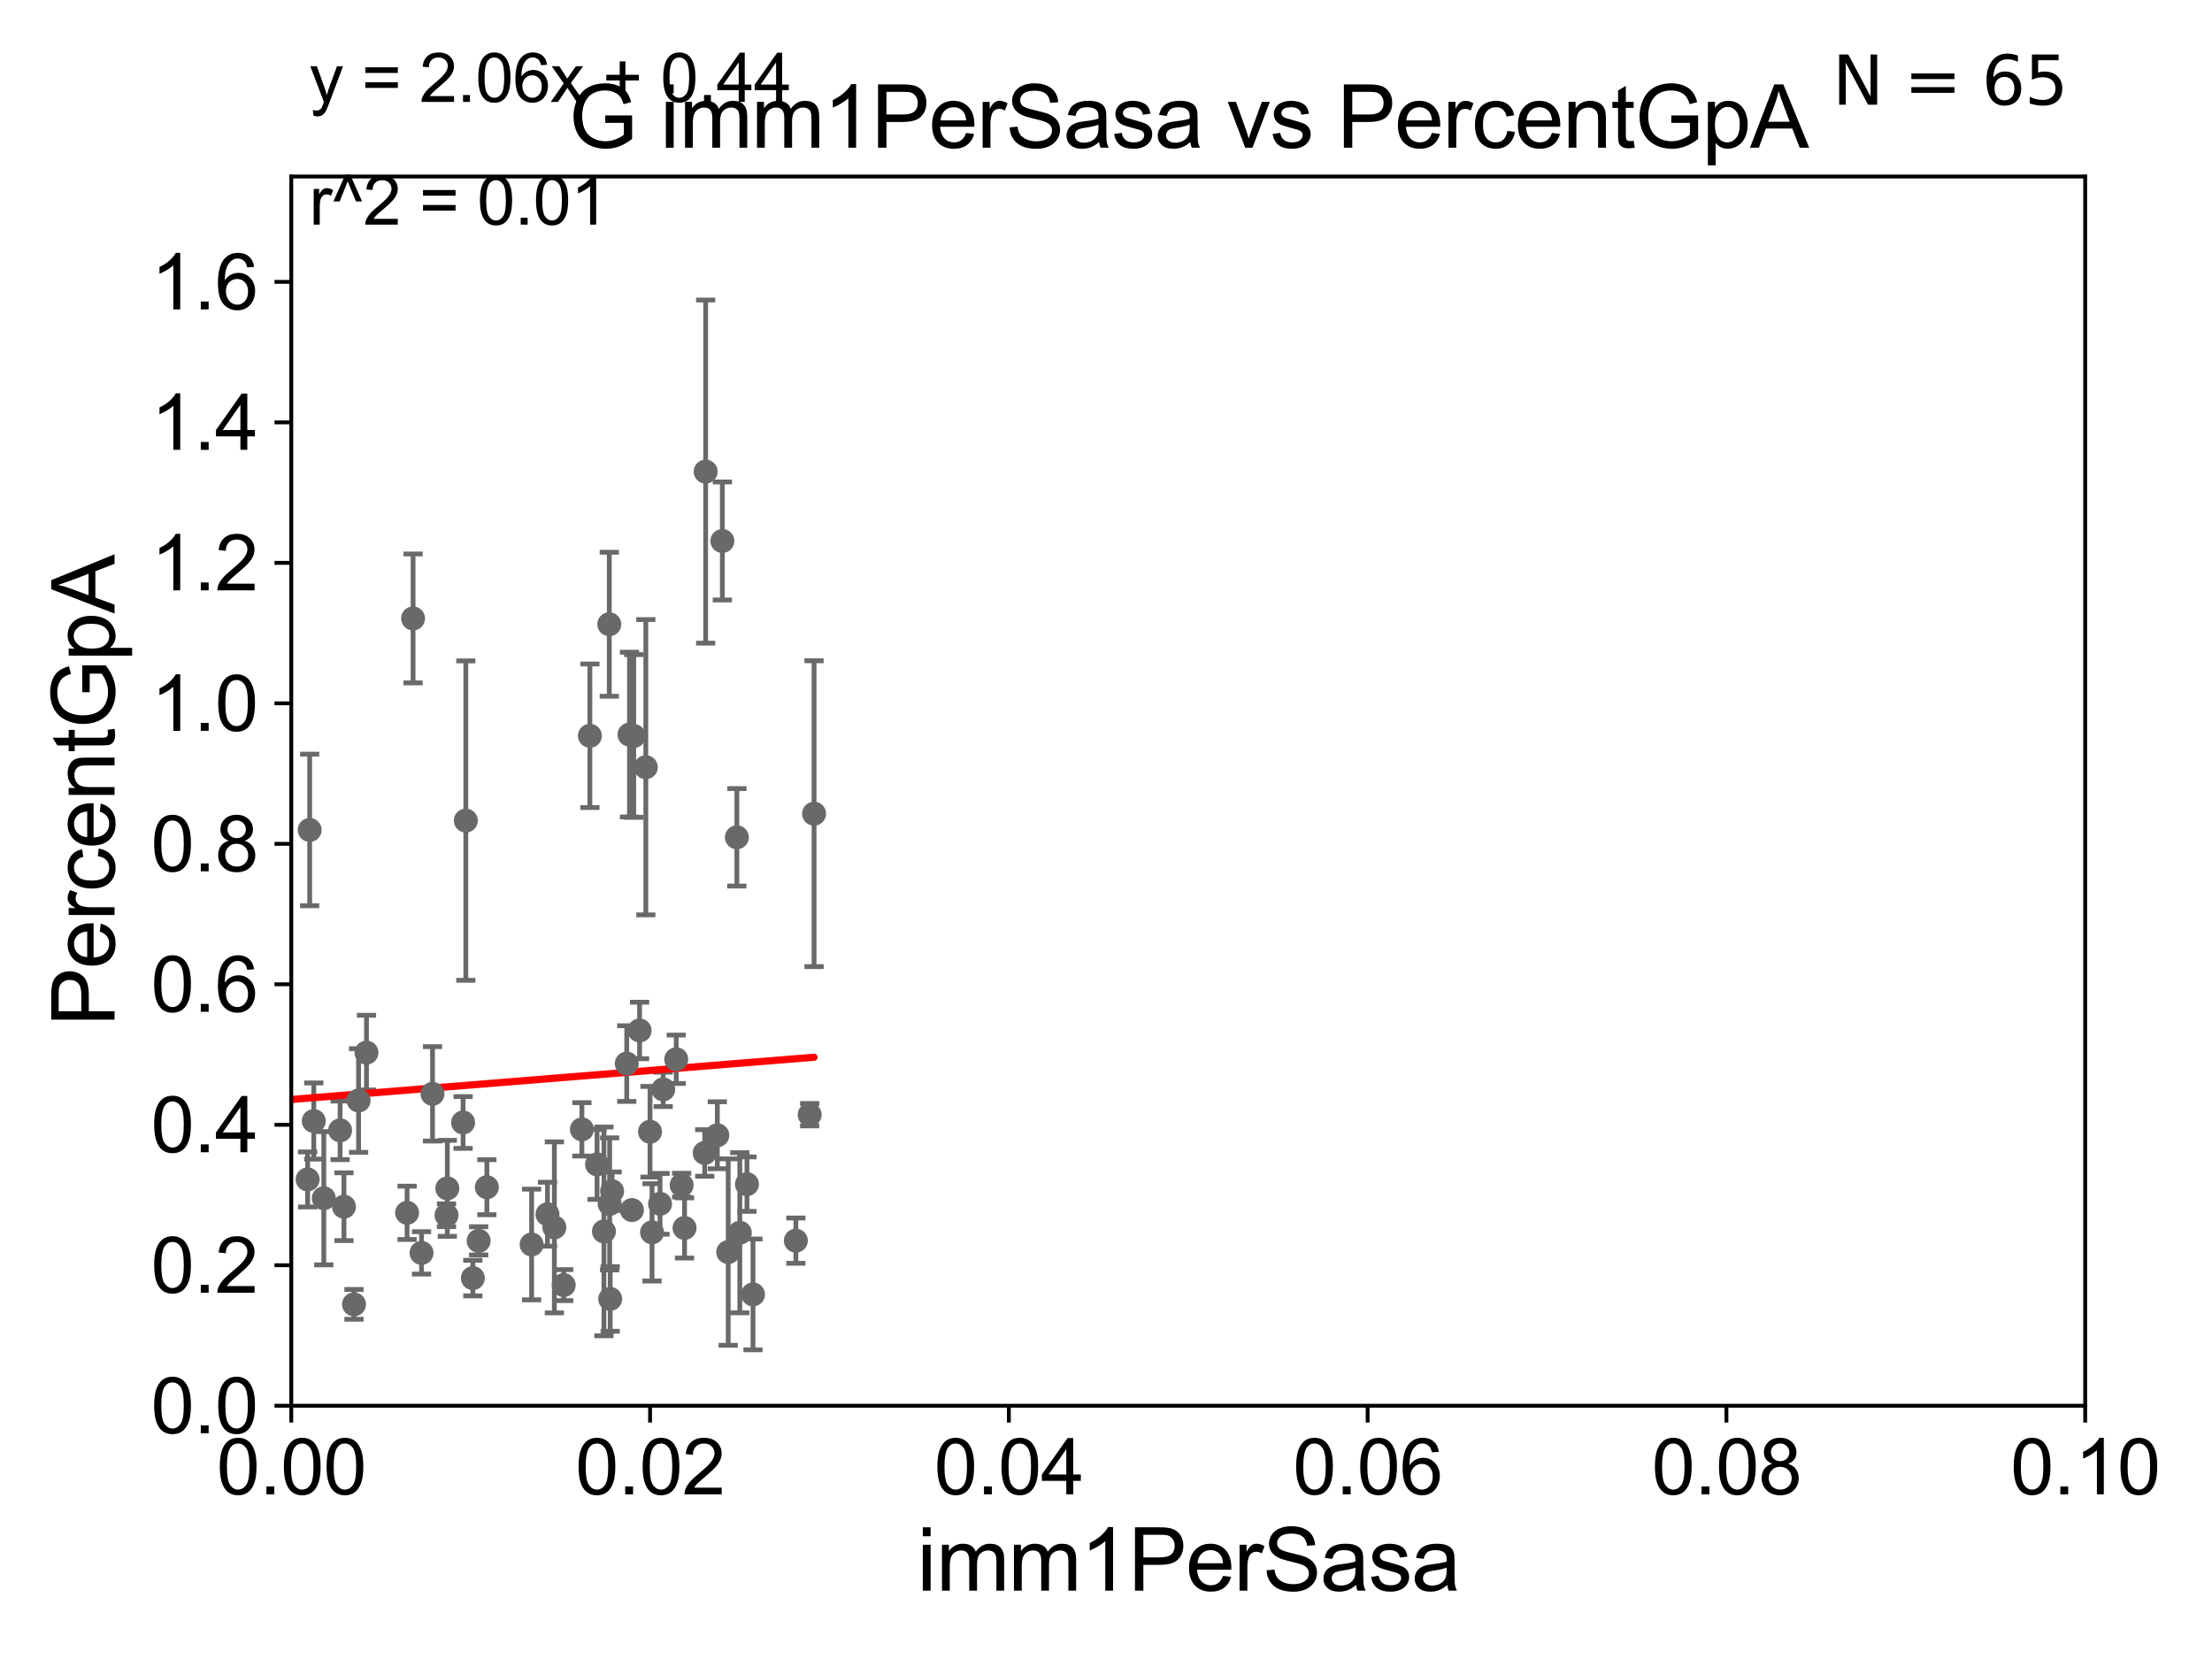 <?xml version="1.0" encoding="utf-8" standalone="no"?>
<!DOCTYPE svg PUBLIC "-//W3C//DTD SVG 1.1//EN"
  "http://www.w3.org/Graphics/SVG/1.1/DTD/svg11.dtd">
<svg xmlns:xlink="http://www.w3.org/1999/xlink" width="460.8pt" height="345.6pt" viewBox="0 0 460.8 345.6" xmlns="http://www.w3.org/2000/svg" version="1.1">
 <defs>
  <style type="text/css">*{stroke-linejoin: round; stroke-linecap: butt}</style>
 </defs>
 <g id="figure_1">
  <g id="patch_1">
   <path d="M 0 345.6 
L 460.8 345.6 
L 460.8 0 
L 0 0 
z
" style="fill: #ffffff"/>
  </g>
  <g id="axes_1">
   <g id="patch_2">
    <path d="M 60.68 292.84 
L 434.385 292.84 
L 434.385 36.775 
L 60.68 36.775 
z
" style="fill: #ffffff"/>
   </g>
   <g id="PathCollection_1">
    <defs>
     <path id="m6d00a79aed" d="M 0 1.118 
C 0.297 1.118 0.581 1 0.791 0.791 
C 1 0.581 1.118 0.297 1.118 0 
C 1.118 -0.297 1 -0.581 0.791 -0.791 
C 0.581 -1 0.297 -1.118 0 -1.118 
C -0.297 -1.118 -0.581 -1 -0.791 -0.791 
C -1 -0.581 -1.118 -0.297 -1.118 0 
C -1.118 0.297 -1 0.581 -0.791 0.791 
C -0.581 1 -0.297 1.118 0 1.118 
z
" style="stroke: #696969"/>
    </defs>
    <g clip-path="url(#p9095c7f4dc)">
     <use xlink:href="#m6d00a79aed" x="65.365" y="233.53" style="fill: #696969; stroke: #696969"/>
     <use xlink:href="#m6d00a79aed" x="52.312" y="234.708" style="fill: #696969; stroke: #696969"/>
     <use xlink:href="#m6d00a79aed" x="41.991" y="250.009" style="fill: #696969; stroke: #696969"/>
     <use xlink:href="#m6d00a79aed" x="151.697" y="260.834" style="fill: #696969; stroke: #696969"/>
     <use xlink:href="#m6d00a79aed" x="154.116" y="256.806" style="fill: #696969; stroke: #696969"/>
     <use xlink:href="#m6d00a79aed" x="169.585" y="169.507" style="fill: #696969; stroke: #696969"/>
     <use xlink:href="#m6d00a79aed" x="99.715" y="258.487" style="fill: #696969; stroke: #696969"/>
     <use xlink:href="#m6d00a79aed" x="146.805" y="240.183" style="fill: #696969; stroke: #696969"/>
     <use xlink:href="#m6d00a79aed" x="130.561" y="221.564" style="fill: #696969; stroke: #696969"/>
     <use xlink:href="#m6d00a79aed" x="126.998" y="250.796" style="fill: #696969; stroke: #696969"/>
     <use xlink:href="#m6d00a79aed" x="64.512" y="172.893" style="fill: #696969; stroke: #696969"/>
     <use xlink:href="#m6d00a79aed" x="97.04" y="170.946" style="fill: #696969; stroke: #696969"/>
     <use xlink:href="#m6d00a79aed" x="58.526" y="255.283" style="fill: #696969; stroke: #696969"/>
     <use xlink:href="#m6d00a79aed" x="138.158" y="226.938" style="fill: #696969; stroke: #696969"/>
     <use xlink:href="#m6d00a79aed" x="147" y="98.244" style="fill: #696969; stroke: #696969"/>
     <use xlink:href="#m6d00a79aed" x="134.537" y="159.824" style="fill: #696969; stroke: #696969"/>
     <use xlink:href="#m6d00a79aed" x="137.498" y="250.776" style="fill: #696969; stroke: #696969"/>
     <use xlink:href="#m6d00a79aed" x="90.099" y="227.866" style="fill: #696969; stroke: #696969"/>
     <use xlink:href="#m6d00a79aed" x="70.849" y="235.471" style="fill: #696969; stroke: #696969"/>
     <use xlink:href="#m6d00a79aed" x="127.115" y="270.59" style="fill: #696969; stroke: #696969"/>
     <use xlink:href="#m6d00a79aed" x="87.814" y="261.002" style="fill: #696969; stroke: #696969"/>
     <use xlink:href="#m6d00a79aed" x="101.422" y="247.319" style="fill: #696969; stroke: #696969"/>
     <use xlink:href="#m6d00a79aed" x="54.864" y="221.637" style="fill: #696969; stroke: #696969"/>
     <use xlink:href="#m6d00a79aed" x="131.646" y="252.081" style="fill: #696969; stroke: #696969"/>
     <use xlink:href="#m6d00a79aed" x="96.47" y="233.836" style="fill: #696969; stroke: #696969"/>
     <use xlink:href="#m6d00a79aed" x="73.745" y="271.722" style="fill: #696969; stroke: #696969"/>
     <use xlink:href="#m6d00a79aed" x="86.049" y="128.83" style="fill: #696969; stroke: #696969"/>
     <use xlink:href="#m6d00a79aed" x="41.768" y="236.538" style="fill: #696969; stroke: #696969"/>
     <use xlink:href="#m6d00a79aed" x="67.451" y="249.613" style="fill: #696969; stroke: #696969"/>
     <use xlink:href="#m6d00a79aed" x="71.655" y="251.376" style="fill: #696969; stroke: #696969"/>
     <use xlink:href="#m6d00a79aed" x="84.804" y="252.65" style="fill: #696969; stroke: #696969"/>
     <use xlink:href="#m6d00a79aed" x="122.884" y="153.276" style="fill: #696969; stroke: #696969"/>
     <use xlink:href="#m6d00a79aed" x="98.505" y="266.248" style="fill: #696969; stroke: #696969"/>
     <use xlink:href="#m6d00a79aed" x="133.238" y="214.664" style="fill: #696969; stroke: #696969"/>
     <use xlink:href="#m6d00a79aed" x="150.48" y="112.694" style="fill: #696969; stroke: #696969"/>
     <use xlink:href="#m6d00a79aed" x="117.43" y="267.707" style="fill: #696969; stroke: #696969"/>
     <use xlink:href="#m6d00a79aed" x="64.087" y="245.696" style="fill: #696969; stroke: #696969"/>
     <use xlink:href="#m6d00a79aed" x="132.019" y="153.321" style="fill: #696969; stroke: #696969"/>
     <use xlink:href="#m6d00a79aed" x="125.811" y="256.522" style="fill: #696969; stroke: #696969"/>
     <use xlink:href="#m6d00a79aed" x="52.725" y="179.153" style="fill: #696969; stroke: #696969"/>
     <use xlink:href="#m6d00a79aed" x="126.925" y="130.045" style="fill: #696969; stroke: #696969"/>
     <use xlink:href="#m6d00a79aed" x="115.482" y="255.685" style="fill: #696969; stroke: #696969"/>
     <use xlink:href="#m6d00a79aed" x="140.87" y="220.668" style="fill: #696969; stroke: #696969"/>
     <use xlink:href="#m6d00a79aed" x="124.377" y="242.558" style="fill: #696969; stroke: #696969"/>
     <use xlink:href="#m6d00a79aed" x="-1" y="240.202" style="fill: #696969; stroke: #696969"/>
     <use xlink:href="#m6d00a79aed" x="-1" y="227.214" style="fill: #696969; stroke: #696969"/>
     <use xlink:href="#m6d00a79aed" x="131.131" y="153.029" style="fill: #696969; stroke: #696969"/>
     <use xlink:href="#m6d00a79aed" x="74.701" y="229.259" style="fill: #696969; stroke: #696969"/>
     <use xlink:href="#m6d00a79aed" x="121.22" y="235.267" style="fill: #696969; stroke: #696969"/>
     <use xlink:href="#m6d00a79aed" x="93.185" y="247.556" style="fill: #696969; stroke: #696969"/>
     <use xlink:href="#m6d00a79aed" x="93.018" y="253.157" style="fill: #696969; stroke: #696969"/>
     <use xlink:href="#m6d00a79aed" x="156.863" y="269.648" style="fill: #696969; stroke: #696969"/>
     <use xlink:href="#m6d00a79aed" x="76.346" y="219.277" style="fill: #696969; stroke: #696969"/>
     <use xlink:href="#m6d00a79aed" x="51.42" y="133.316" style="fill: #696969; stroke: #696969"/>
     <use xlink:href="#m6d00a79aed" x="165.791" y="258.452" style="fill: #696969; stroke: #696969"/>
     <use xlink:href="#m6d00a79aed" x="127.513" y="248.15" style="fill: #696969; stroke: #696969"/>
     <use xlink:href="#m6d00a79aed" x="141.998" y="246.885" style="fill: #696969; stroke: #696969"/>
     <use xlink:href="#m6d00a79aed" x="168.668" y="232.212" style="fill: #696969; stroke: #696969"/>
     <use xlink:href="#m6d00a79aed" x="149.432" y="236.496" style="fill: #696969; stroke: #696969"/>
     <use xlink:href="#m6d00a79aed" x="142.605" y="255.803" style="fill: #696969; stroke: #696969"/>
     <use xlink:href="#m6d00a79aed" x="155.606" y="246.685" style="fill: #696969; stroke: #696969"/>
     <use xlink:href="#m6d00a79aed" x="135.833" y="256.723" style="fill: #696969; stroke: #696969"/>
     <use xlink:href="#m6d00a79aed" x="153.505" y="174.428" style="fill: #696969; stroke: #696969"/>
     <use xlink:href="#m6d00a79aed" x="114.049" y="252.945" style="fill: #696969; stroke: #696969"/>
     <use xlink:href="#m6d00a79aed" x="135.411" y="235.762" style="fill: #696969; stroke: #696969"/>
     <use xlink:href="#m6d00a79aed" x="110.744" y="259.249" style="fill: #696969; stroke: #696969"/>
    </g>
   </g>
   <g id="matplotlib.axis_1">
    <g id="xtick_1">
     <g id="line2d_1">
      <defs>
       <path id="m180a1e1697" d="M 0 0 
L 0 3.5 
" style="stroke: #000000; stroke-width: 0.8"/>
      </defs>
      <g>
       <use xlink:href="#m180a1e1697" x="60.68" y="292.84" style="stroke: #000000; stroke-width: 0.8"/>
      </g>
     </g>
     <g id="text_1">
      <!-- 0.00 -->
      <g transform="translate(45.111 311.293)scale(0.16 -0.16)">
       <defs>
        <path id="ArialMT-30" d="M 266 2259 
Q 266 3072 433 3567 
Q 600 4063 929 4331 
Q 1259 4600 1759 4600 
Q 2128 4600 2406 4451 
Q 2684 4303 2865 4023 
Q 3047 3744 3150 3342 
Q 3253 2941 3253 2259 
Q 3253 1453 3087 958 
Q 2922 463 2592 192 
Q 2263 -78 1759 -78 
Q 1097 -78 719 397 
Q 266 969 266 2259 
z
M 844 2259 
Q 844 1131 1108 757 
Q 1372 384 1759 384 
Q 2147 384 2411 759 
Q 2675 1134 2675 2259 
Q 2675 3391 2411 3762 
Q 2147 4134 1753 4134 
Q 1366 4134 1134 3806 
Q 844 3388 844 2259 
z
" transform="scale(0.016)"/>
        <path id="ArialMT-2e" d="M 581 0 
L 581 641 
L 1222 641 
L 1222 0 
L 581 0 
z
" transform="scale(0.016)"/>
       </defs>
       <use xlink:href="#ArialMT-30"/>
       <use xlink:href="#ArialMT-2e" x="55.615"/>
       <use xlink:href="#ArialMT-30" x="83.398"/>
       <use xlink:href="#ArialMT-30" x="139.014"/>
      </g>
     </g>
    </g>
    <g id="xtick_2">
     <g id="line2d_2">
      <g>
       <use xlink:href="#m180a1e1697" x="135.421" y="292.84" style="stroke: #000000; stroke-width: 0.8"/>
      </g>
     </g>
     <g id="text_2">
      <!-- 0.02 -->
      <g transform="translate(119.852 311.293)scale(0.16 -0.16)">
       <defs>
        <path id="ArialMT-32" d="M 3222 541 
L 3222 0 
L 194 0 
Q 188 203 259 391 
Q 375 700 629 1000 
Q 884 1300 1366 1694 
Q 2113 2306 2375 2664 
Q 2638 3022 2638 3341 
Q 2638 3675 2398 3904 
Q 2159 4134 1775 4134 
Q 1369 4134 1125 3890 
Q 881 3647 878 3216 
L 300 3275 
Q 359 3922 746 4261 
Q 1134 4600 1788 4600 
Q 2447 4600 2831 4234 
Q 3216 3869 3216 3328 
Q 3216 3053 3103 2787 
Q 2991 2522 2730 2228 
Q 2469 1934 1863 1422 
Q 1356 997 1212 845 
Q 1069 694 975 541 
L 3222 541 
z
" transform="scale(0.016)"/>
       </defs>
       <use xlink:href="#ArialMT-30"/>
       <use xlink:href="#ArialMT-2e" x="55.615"/>
       <use xlink:href="#ArialMT-30" x="83.398"/>
       <use xlink:href="#ArialMT-32" x="139.014"/>
      </g>
     </g>
    </g>
    <g id="xtick_3">
     <g id="line2d_3">
      <g>
       <use xlink:href="#m180a1e1697" x="210.162" y="292.84" style="stroke: #000000; stroke-width: 0.8"/>
      </g>
     </g>
     <g id="text_3">
      <!-- 0.04 -->
      <g transform="translate(194.593 311.293)scale(0.16 -0.16)">
       <defs>
        <path id="ArialMT-34" d="M 2069 0 
L 2069 1097 
L 81 1097 
L 81 1613 
L 2172 4581 
L 2631 4581 
L 2631 1613 
L 3250 1613 
L 3250 1097 
L 2631 1097 
L 2631 0 
L 2069 0 
z
M 2069 1613 
L 2069 3678 
L 634 1613 
L 2069 1613 
z
" transform="scale(0.016)"/>
       </defs>
       <use xlink:href="#ArialMT-30"/>
       <use xlink:href="#ArialMT-2e" x="55.615"/>
       <use xlink:href="#ArialMT-30" x="83.398"/>
       <use xlink:href="#ArialMT-34" x="139.014"/>
      </g>
     </g>
    </g>
    <g id="xtick_4">
     <g id="line2d_4">
      <g>
       <use xlink:href="#m180a1e1697" x="284.903" y="292.84" style="stroke: #000000; stroke-width: 0.8"/>
      </g>
     </g>
     <g id="text_4">
      <!-- 0.06 -->
      <g transform="translate(269.334 311.293)scale(0.16 -0.16)">
       <defs>
        <path id="ArialMT-36" d="M 3184 3459 
L 2625 3416 
Q 2550 3747 2413 3897 
Q 2184 4138 1850 4138 
Q 1581 4138 1378 3988 
Q 1113 3794 959 3422 
Q 806 3050 800 2363 
Q 1003 2672 1297 2822 
Q 1591 2972 1913 2972 
Q 2475 2972 2870 2558 
Q 3266 2144 3266 1488 
Q 3266 1056 3080 686 
Q 2894 316 2569 119 
Q 2244 -78 1831 -78 
Q 1128 -78 684 439 
Q 241 956 241 2144 
Q 241 3472 731 4075 
Q 1159 4600 1884 4600 
Q 2425 4600 2770 4297 
Q 3116 3994 3184 3459 
z
M 888 1484 
Q 888 1194 1011 928 
Q 1134 663 1356 523 
Q 1578 384 1822 384 
Q 2178 384 2434 671 
Q 2691 959 2691 1453 
Q 2691 1928 2437 2201 
Q 2184 2475 1800 2475 
Q 1419 2475 1153 2201 
Q 888 1928 888 1484 
z
" transform="scale(0.016)"/>
       </defs>
       <use xlink:href="#ArialMT-30"/>
       <use xlink:href="#ArialMT-2e" x="55.615"/>
       <use xlink:href="#ArialMT-30" x="83.398"/>
       <use xlink:href="#ArialMT-36" x="139.014"/>
      </g>
     </g>
    </g>
    <g id="xtick_5">
     <g id="line2d_5">
      <g>
       <use xlink:href="#m180a1e1697" x="359.644" y="292.84" style="stroke: #000000; stroke-width: 0.8"/>
      </g>
     </g>
     <g id="text_5">
      <!-- 0.08 -->
      <g transform="translate(344.075 311.293)scale(0.16 -0.16)">
       <defs>
        <path id="ArialMT-38" d="M 1131 2484 
Q 781 2613 612 2850 
Q 444 3088 444 3419 
Q 444 3919 803 4259 
Q 1163 4600 1759 4600 
Q 2359 4600 2725 4251 
Q 3091 3903 3091 3403 
Q 3091 3084 2923 2848 
Q 2756 2613 2416 2484 
Q 2838 2347 3058 2040 
Q 3278 1734 3278 1309 
Q 3278 722 2862 322 
Q 2447 -78 1769 -78 
Q 1091 -78 675 323 
Q 259 725 259 1325 
Q 259 1772 486 2073 
Q 713 2375 1131 2484 
z
M 1019 3438 
Q 1019 3113 1228 2906 
Q 1438 2700 1772 2700 
Q 2097 2700 2305 2904 
Q 2513 3109 2513 3406 
Q 2513 3716 2298 3927 
Q 2084 4138 1766 4138 
Q 1444 4138 1231 3931 
Q 1019 3725 1019 3438 
z
M 838 1322 
Q 838 1081 952 856 
Q 1066 631 1291 507 
Q 1516 384 1775 384 
Q 2178 384 2440 643 
Q 2703 903 2703 1303 
Q 2703 1709 2433 1975 
Q 2163 2241 1756 2241 
Q 1359 2241 1098 1978 
Q 838 1716 838 1322 
z
" transform="scale(0.016)"/>
       </defs>
       <use xlink:href="#ArialMT-30"/>
       <use xlink:href="#ArialMT-2e" x="55.615"/>
       <use xlink:href="#ArialMT-30" x="83.398"/>
       <use xlink:href="#ArialMT-38" x="139.014"/>
      </g>
     </g>
    </g>
    <g id="xtick_6">
     <g id="line2d_6">
      <g>
       <use xlink:href="#m180a1e1697" x="434.385" y="292.84" style="stroke: #000000; stroke-width: 0.8"/>
      </g>
     </g>
     <g id="text_6">
      <!-- 0.10 -->
      <g transform="translate(418.816 311.293)scale(0.16 -0.16)">
       <defs>
        <path id="ArialMT-31" d="M 2384 0 
L 1822 0 
L 1822 3584 
Q 1619 3391 1289 3197 
Q 959 3003 697 2906 
L 697 3450 
Q 1169 3672 1522 3987 
Q 1875 4303 2022 4600 
L 2384 4600 
L 2384 0 
z
" transform="scale(0.016)"/>
       </defs>
       <use xlink:href="#ArialMT-30"/>
       <use xlink:href="#ArialMT-2e" x="55.615"/>
       <use xlink:href="#ArialMT-31" x="83.398"/>
       <use xlink:href="#ArialMT-30" x="139.014"/>
      </g>
     </g>
    </g>
    <g id="text_7">
     <!-- imm1PerSasa -->
     <g transform="translate(191.017 331.357)scale(0.18 -0.18)">
      <defs>
       <path id="ArialMT-69" d="M 425 3934 
L 425 4581 
L 988 4581 
L 988 3934 
L 425 3934 
z
M 425 0 
L 425 3319 
L 988 3319 
L 988 0 
L 425 0 
z
" transform="scale(0.016)"/>
       <path id="ArialMT-6d" d="M 422 0 
L 422 3319 
L 925 3319 
L 925 2853 
Q 1081 3097 1340 3245 
Q 1600 3394 1931 3394 
Q 2300 3394 2536 3241 
Q 2772 3088 2869 2813 
Q 3263 3394 3894 3394 
Q 4388 3394 4653 3120 
Q 4919 2847 4919 2278 
L 4919 0 
L 4359 0 
L 4359 2091 
Q 4359 2428 4304 2576 
Q 4250 2725 4106 2815 
Q 3963 2906 3769 2906 
Q 3419 2906 3187 2673 
Q 2956 2441 2956 1928 
L 2956 0 
L 2394 0 
L 2394 2156 
Q 2394 2531 2256 2718 
Q 2119 2906 1806 2906 
Q 1569 2906 1367 2781 
Q 1166 2656 1075 2415 
Q 984 2175 984 1722 
L 984 0 
L 422 0 
z
" transform="scale(0.016)"/>
       <path id="ArialMT-50" d="M 494 0 
L 494 4581 
L 2222 4581 
Q 2678 4581 2919 4538 
Q 3256 4481 3484 4323 
Q 3713 4166 3852 3881 
Q 3991 3597 3991 3256 
Q 3991 2672 3619 2267 
Q 3247 1863 2275 1863 
L 1100 1863 
L 1100 0 
L 494 0 
z
M 1100 2403 
L 2284 2403 
Q 2872 2403 3119 2622 
Q 3366 2841 3366 3238 
Q 3366 3525 3220 3729 
Q 3075 3934 2838 4000 
Q 2684 4041 2272 4041 
L 1100 4041 
L 1100 2403 
z
" transform="scale(0.016)"/>
       <path id="ArialMT-65" d="M 2694 1069 
L 3275 997 
Q 3138 488 2766 206 
Q 2394 -75 1816 -75 
Q 1088 -75 661 373 
Q 234 822 234 1631 
Q 234 2469 665 2931 
Q 1097 3394 1784 3394 
Q 2450 3394 2872 2941 
Q 3294 2488 3294 1666 
Q 3294 1616 3291 1516 
L 816 1516 
Q 847 969 1125 678 
Q 1403 388 1819 388 
Q 2128 388 2347 550 
Q 2566 713 2694 1069 
z
M 847 1978 
L 2700 1978 
Q 2663 2397 2488 2606 
Q 2219 2931 1791 2931 
Q 1403 2931 1139 2672 
Q 875 2413 847 1978 
z
" transform="scale(0.016)"/>
       <path id="ArialMT-72" d="M 416 0 
L 416 3319 
L 922 3319 
L 922 2816 
Q 1116 3169 1280 3281 
Q 1444 3394 1641 3394 
Q 1925 3394 2219 3213 
L 2025 2691 
Q 1819 2813 1613 2813 
Q 1428 2813 1281 2702 
Q 1134 2591 1072 2394 
Q 978 2094 978 1738 
L 978 0 
L 416 0 
z
" transform="scale(0.016)"/>
       <path id="ArialMT-53" d="M 288 1472 
L 859 1522 
Q 900 1178 1048 958 
Q 1197 738 1509 602 
Q 1822 466 2213 466 
Q 2559 466 2825 569 
Q 3091 672 3220 851 
Q 3350 1031 3350 1244 
Q 3350 1459 3225 1620 
Q 3100 1781 2813 1891 
Q 2628 1963 1997 2114 
Q 1366 2266 1113 2400 
Q 784 2572 623 2826 
Q 463 3081 463 3397 
Q 463 3744 659 4045 
Q 856 4347 1234 4503 
Q 1613 4659 2075 4659 
Q 2584 4659 2973 4495 
Q 3363 4331 3572 4012 
Q 3781 3694 3797 3291 
L 3216 3247 
Q 3169 3681 2898 3903 
Q 2628 4125 2100 4125 
Q 1550 4125 1298 3923 
Q 1047 3722 1047 3438 
Q 1047 3191 1225 3031 
Q 1400 2872 2139 2705 
Q 2878 2538 3153 2413 
Q 3553 2228 3743 1945 
Q 3934 1663 3934 1294 
Q 3934 928 3725 604 
Q 3516 281 3123 101 
Q 2731 -78 2241 -78 
Q 1619 -78 1198 103 
Q 778 284 539 648 
Q 300 1013 288 1472 
z
" transform="scale(0.016)"/>
       <path id="ArialMT-61" d="M 2588 409 
Q 2275 144 1986 34 
Q 1697 -75 1366 -75 
Q 819 -75 525 192 
Q 231 459 231 875 
Q 231 1119 342 1320 
Q 453 1522 633 1644 
Q 813 1766 1038 1828 
Q 1203 1872 1538 1913 
Q 2219 1994 2541 2106 
Q 2544 2222 2544 2253 
Q 2544 2597 2384 2738 
Q 2169 2928 1744 2928 
Q 1347 2928 1158 2789 
Q 969 2650 878 2297 
L 328 2372 
Q 403 2725 575 2942 
Q 747 3159 1072 3276 
Q 1397 3394 1825 3394 
Q 2250 3394 2515 3294 
Q 2781 3194 2906 3042 
Q 3031 2891 3081 2659 
Q 3109 2516 3109 2141 
L 3109 1391 
Q 3109 606 3145 398 
Q 3181 191 3288 0 
L 2700 0 
Q 2613 175 2588 409 
z
M 2541 1666 
Q 2234 1541 1622 1453 
Q 1275 1403 1131 1340 
Q 988 1278 909 1158 
Q 831 1038 831 891 
Q 831 666 1001 516 
Q 1172 366 1500 366 
Q 1825 366 2078 508 
Q 2331 650 2450 897 
Q 2541 1088 2541 1459 
L 2541 1666 
z
" transform="scale(0.016)"/>
       <path id="ArialMT-73" d="M 197 991 
L 753 1078 
Q 800 744 1014 566 
Q 1228 388 1613 388 
Q 2000 388 2187 545 
Q 2375 703 2375 916 
Q 2375 1106 2209 1216 
Q 2094 1291 1634 1406 
Q 1016 1563 777 1677 
Q 538 1791 414 1992 
Q 291 2194 291 2438 
Q 291 2659 392 2848 
Q 494 3038 669 3163 
Q 800 3259 1026 3326 
Q 1253 3394 1513 3394 
Q 1903 3394 2198 3281 
Q 2494 3169 2634 2976 
Q 2775 2784 2828 2463 
L 2278 2388 
Q 2241 2644 2061 2787 
Q 1881 2931 1553 2931 
Q 1166 2931 1000 2803 
Q 834 2675 834 2503 
Q 834 2394 903 2306 
Q 972 2216 1119 2156 
Q 1203 2125 1616 2013 
Q 2213 1853 2448 1751 
Q 2684 1650 2818 1456 
Q 2953 1263 2953 975 
Q 2953 694 2789 445 
Q 2625 197 2315 61 
Q 2006 -75 1616 -75 
Q 969 -75 630 194 
Q 291 463 197 991 
z
" transform="scale(0.016)"/>
      </defs>
      <use xlink:href="#ArialMT-69"/>
      <use xlink:href="#ArialMT-6d" x="22.217"/>
      <use xlink:href="#ArialMT-6d" x="105.518"/>
      <use xlink:href="#ArialMT-31" x="188.818"/>
      <use xlink:href="#ArialMT-50" x="244.434"/>
      <use xlink:href="#ArialMT-65" x="311.133"/>
      <use xlink:href="#ArialMT-72" x="366.748"/>
      <use xlink:href="#ArialMT-53" x="400.049"/>
      <use xlink:href="#ArialMT-61" x="466.748"/>
      <use xlink:href="#ArialMT-73" x="522.363"/>
      <use xlink:href="#ArialMT-61" x="572.363"/>
     </g>
    </g>
   </g>
   <g id="matplotlib.axis_2">
    <g id="ytick_1">
     <g id="line2d_7">
      <defs>
       <path id="mfdceb40b7d" d="M 0 0 
L -3.5 0 
" style="stroke: #000000; stroke-width: 0.8"/>
      </defs>
      <g>
       <use xlink:href="#mfdceb40b7d" x="60.68" y="292.84" style="stroke: #000000; stroke-width: 0.8"/>
      </g>
     </g>
     <g id="text_8">
      <!-- 0.0 -->
      <g transform="translate(31.44 298.566)scale(0.16 -0.16)">
       <use xlink:href="#ArialMT-30"/>
       <use xlink:href="#ArialMT-2e" x="55.615"/>
       <use xlink:href="#ArialMT-30" x="83.398"/>
      </g>
     </g>
    </g>
    <g id="ytick_2">
     <g id="line2d_8">
      <g>
       <use xlink:href="#mfdceb40b7d" x="60.68" y="263.575" style="stroke: #000000; stroke-width: 0.8"/>
      </g>
     </g>
     <g id="text_9">
      <!-- 0.2 -->
      <g transform="translate(31.44 269.302)scale(0.16 -0.16)">
       <use xlink:href="#ArialMT-30"/>
       <use xlink:href="#ArialMT-2e" x="55.615"/>
       <use xlink:href="#ArialMT-32" x="83.398"/>
      </g>
     </g>
    </g>
    <g id="ytick_3">
     <g id="line2d_9">
      <g>
       <use xlink:href="#mfdceb40b7d" x="60.68" y="234.311" style="stroke: #000000; stroke-width: 0.8"/>
      </g>
     </g>
     <g id="text_10">
      <!-- 0.4 -->
      <g transform="translate(31.44 240.037)scale(0.16 -0.16)">
       <use xlink:href="#ArialMT-30"/>
       <use xlink:href="#ArialMT-2e" x="55.615"/>
       <use xlink:href="#ArialMT-34" x="83.398"/>
      </g>
     </g>
    </g>
    <g id="ytick_4">
     <g id="line2d_10">
      <g>
       <use xlink:href="#mfdceb40b7d" x="60.68" y="205.046" style="stroke: #000000; stroke-width: 0.8"/>
      </g>
     </g>
     <g id="text_11">
      <!-- 0.6 -->
      <g transform="translate(31.44 210.772)scale(0.16 -0.16)">
       <use xlink:href="#ArialMT-30"/>
       <use xlink:href="#ArialMT-2e" x="55.615"/>
       <use xlink:href="#ArialMT-36" x="83.398"/>
      </g>
     </g>
    </g>
    <g id="ytick_5">
     <g id="line2d_11">
      <g>
       <use xlink:href="#mfdceb40b7d" x="60.68" y="175.782" style="stroke: #000000; stroke-width: 0.8"/>
      </g>
     </g>
     <g id="text_12">
      <!-- 0.8 -->
      <g transform="translate(31.44 181.508)scale(0.16 -0.16)">
       <use xlink:href="#ArialMT-30"/>
       <use xlink:href="#ArialMT-2e" x="55.615"/>
       <use xlink:href="#ArialMT-38" x="83.398"/>
      </g>
     </g>
    </g>
    <g id="ytick_6">
     <g id="line2d_12">
      <g>
       <use xlink:href="#mfdceb40b7d" x="60.68" y="146.517" style="stroke: #000000; stroke-width: 0.8"/>
      </g>
     </g>
     <g id="text_13">
      <!-- 1.0 -->
      <g transform="translate(31.44 152.243)scale(0.16 -0.16)">
       <use xlink:href="#ArialMT-31"/>
       <use xlink:href="#ArialMT-2e" x="55.615"/>
       <use xlink:href="#ArialMT-30" x="83.398"/>
      </g>
     </g>
    </g>
    <g id="ytick_7">
     <g id="line2d_13">
      <g>
       <use xlink:href="#mfdceb40b7d" x="60.68" y="117.252" style="stroke: #000000; stroke-width: 0.8"/>
      </g>
     </g>
     <g id="text_14">
      <!-- 1.2 -->
      <g transform="translate(31.44 122.979)scale(0.16 -0.16)">
       <use xlink:href="#ArialMT-31"/>
       <use xlink:href="#ArialMT-2e" x="55.615"/>
       <use xlink:href="#ArialMT-32" x="83.398"/>
      </g>
     </g>
    </g>
    <g id="ytick_8">
     <g id="line2d_14">
      <g>
       <use xlink:href="#mfdceb40b7d" x="60.68" y="87.988" style="stroke: #000000; stroke-width: 0.8"/>
      </g>
     </g>
     <g id="text_15">
      <!-- 1.4 -->
      <g transform="translate(31.44 93.714)scale(0.16 -0.16)">
       <use xlink:href="#ArialMT-31"/>
       <use xlink:href="#ArialMT-2e" x="55.615"/>
       <use xlink:href="#ArialMT-34" x="83.398"/>
      </g>
     </g>
    </g>
    <g id="ytick_9">
     <g id="line2d_15">
      <g>
       <use xlink:href="#mfdceb40b7d" x="60.68" y="58.723" style="stroke: #000000; stroke-width: 0.8"/>
      </g>
     </g>
     <g id="text_16">
      <!-- 1.6 -->
      <g transform="translate(31.44 64.45)scale(0.16 -0.16)">
       <use xlink:href="#ArialMT-31"/>
       <use xlink:href="#ArialMT-2e" x="55.615"/>
       <use xlink:href="#ArialMT-36" x="83.398"/>
      </g>
     </g>
    </g>
    <g id="text_17">
     <!-- PercentGpA -->
     <g transform="translate(23.863 213.831)rotate(-90)scale(0.18 -0.18)">
      <defs>
       <path id="ArialMT-63" d="M 2588 1216 
L 3141 1144 
Q 3050 572 2676 248 
Q 2303 -75 1759 -75 
Q 1078 -75 664 370 
Q 250 816 250 1647 
Q 250 2184 428 2587 
Q 606 2991 970 3192 
Q 1334 3394 1763 3394 
Q 2303 3394 2647 3120 
Q 2991 2847 3088 2344 
L 2541 2259 
Q 2463 2594 2264 2762 
Q 2066 2931 1784 2931 
Q 1359 2931 1093 2626 
Q 828 2322 828 1663 
Q 828 994 1084 691 
Q 1341 388 1753 388 
Q 2084 388 2306 591 
Q 2528 794 2588 1216 
z
" transform="scale(0.016)"/>
       <path id="ArialMT-6e" d="M 422 0 
L 422 3319 
L 928 3319 
L 928 2847 
Q 1294 3394 1984 3394 
Q 2284 3394 2536 3286 
Q 2788 3178 2913 3003 
Q 3038 2828 3088 2588 
Q 3119 2431 3119 2041 
L 3119 0 
L 2556 0 
L 2556 2019 
Q 2556 2363 2490 2533 
Q 2425 2703 2258 2804 
Q 2091 2906 1866 2906 
Q 1506 2906 1245 2678 
Q 984 2450 984 1813 
L 984 0 
L 422 0 
z
" transform="scale(0.016)"/>
       <path id="ArialMT-74" d="M 1650 503 
L 1731 6 
Q 1494 -44 1306 -44 
Q 1000 -44 831 53 
Q 663 150 594 308 
Q 525 466 525 972 
L 525 2881 
L 113 2881 
L 113 3319 
L 525 3319 
L 525 4141 
L 1084 4478 
L 1084 3319 
L 1650 3319 
L 1650 2881 
L 1084 2881 
L 1084 941 
Q 1084 700 1114 631 
Q 1144 563 1211 522 
Q 1278 481 1403 481 
Q 1497 481 1650 503 
z
" transform="scale(0.016)"/>
       <path id="ArialMT-47" d="M 2638 1797 
L 2638 2334 
L 4578 2338 
L 4578 638 
Q 4131 281 3656 101 
Q 3181 -78 2681 -78 
Q 2006 -78 1454 211 
Q 903 500 622 1047 
Q 341 1594 341 2269 
Q 341 2938 620 3517 
Q 900 4097 1425 4378 
Q 1950 4659 2634 4659 
Q 3131 4659 3532 4498 
Q 3934 4338 4162 4050 
Q 4391 3763 4509 3300 
L 3963 3150 
Q 3859 3500 3706 3700 
Q 3553 3900 3268 4020 
Q 2984 4141 2638 4141 
Q 2222 4141 1919 4014 
Q 1616 3888 1430 3681 
Q 1244 3475 1141 3228 
Q 966 2803 966 2306 
Q 966 1694 1177 1281 
Q 1388 869 1791 669 
Q 2194 469 2647 469 
Q 3041 469 3416 620 
Q 3791 772 3984 944 
L 3984 1797 
L 2638 1797 
z
" transform="scale(0.016)"/>
       <path id="ArialMT-70" d="M 422 -1272 
L 422 3319 
L 934 3319 
L 934 2888 
Q 1116 3141 1344 3267 
Q 1572 3394 1897 3394 
Q 2322 3394 2647 3175 
Q 2972 2956 3137 2557 
Q 3303 2159 3303 1684 
Q 3303 1175 3120 767 
Q 2938 359 2589 142 
Q 2241 -75 1856 -75 
Q 1575 -75 1351 44 
Q 1128 163 984 344 
L 984 -1272 
L 422 -1272 
z
M 931 1641 
Q 931 1000 1190 694 
Q 1450 388 1819 388 
Q 2194 388 2461 705 
Q 2728 1022 2728 1688 
Q 2728 2322 2467 2637 
Q 2206 2953 1844 2953 
Q 1484 2953 1207 2617 
Q 931 2281 931 1641 
z
" transform="scale(0.016)"/>
       <path id="ArialMT-41" d="M -9 0 
L 1750 4581 
L 2403 4581 
L 4278 0 
L 3588 0 
L 3053 1388 
L 1138 1388 
L 634 0 
L -9 0 
z
M 1313 1881 
L 2866 1881 
L 2388 3150 
Q 2169 3728 2063 4100 
Q 1975 3659 1816 3225 
L 1313 1881 
z
" transform="scale(0.016)"/>
      </defs>
      <use xlink:href="#ArialMT-50"/>
      <use xlink:href="#ArialMT-65" x="66.699"/>
      <use xlink:href="#ArialMT-72" x="122.314"/>
      <use xlink:href="#ArialMT-63" x="155.615"/>
      <use xlink:href="#ArialMT-65" x="205.615"/>
      <use xlink:href="#ArialMT-6e" x="261.23"/>
      <use xlink:href="#ArialMT-74" x="316.846"/>
      <use xlink:href="#ArialMT-47" x="344.629"/>
      <use xlink:href="#ArialMT-70" x="422.412"/>
      <use xlink:href="#ArialMT-41" x="478.027"/>
     </g>
    </g>
   </g>
   <g id="LineCollection_1">
    <path d="M 65.365 241.465 
L 65.365 225.595 
" clip-path="url(#p9095c7f4dc)" style="fill: none; stroke: #696969"/>
    <path d="M 52.312 242.565 
L 52.312 226.851 
" clip-path="url(#p9095c7f4dc)" style="fill: none; stroke: #696969"/>
    <path d="M 41.991 257.312 
L 41.991 242.705 
" clip-path="url(#p9095c7f4dc)" style="fill: none; stroke: #696969"/>
    <path d="M 151.697 280.25 
L 151.697 241.418 
" clip-path="url(#p9095c7f4dc)" style="fill: none; stroke: #696969"/>
    <path d="M 154.116 273.489 
L 154.116 240.124 
" clip-path="url(#p9095c7f4dc)" style="fill: none; stroke: #696969"/>
    <path d="M 169.585 201.362 
L 169.585 137.652 
" clip-path="url(#p9095c7f4dc)" style="fill: none; stroke: #696969"/>
    <path d="M 99.715 261.421 
L 99.715 255.553 
" clip-path="url(#p9095c7f4dc)" style="fill: none; stroke: #696969"/>
    <path d="M 146.805 245.034 
L 146.805 235.333 
" clip-path="url(#p9095c7f4dc)" style="fill: none; stroke: #696969"/>
    <path d="M 130.561 229.447 
L 130.561 213.681 
" clip-path="url(#p9095c7f4dc)" style="fill: none; stroke: #696969"/>
    <path d="M 126.998 264.558 
L 126.998 237.035 
" clip-path="url(#p9095c7f4dc)" style="fill: none; stroke: #696969"/>
    <path d="M 64.512 188.684 
L 64.512 157.102 
" clip-path="url(#p9095c7f4dc)" style="fill: none; stroke: #696969"/>
    <path d="M 97.04 204.216 
L 97.04 137.675 
" clip-path="url(#p9095c7f4dc)" style="fill: none; stroke: #696969"/>
    <path d="M 58.526 262.089 
L 58.526 248.477 
" clip-path="url(#p9095c7f4dc)" style="fill: none; stroke: #696969"/>
    <path d="M 138.158 230.513 
L 138.158 223.364 
" clip-path="url(#p9095c7f4dc)" style="fill: none; stroke: #696969"/>
    <path d="M 147 133.986 
L 147 62.503 
" clip-path="url(#p9095c7f4dc)" style="fill: none; stroke: #696969"/>
    <path d="M 134.537 190.579 
L 134.537 129.068 
" clip-path="url(#p9095c7f4dc)" style="fill: none; stroke: #696969"/>
    <path d="M 137.498 257.105 
L 137.498 244.446 
" clip-path="url(#p9095c7f4dc)" style="fill: none; stroke: #696969"/>
    <path d="M 90.099 237.702 
L 90.099 218.03 
" clip-path="url(#p9095c7f4dc)" style="fill: none; stroke: #696969"/>
    <path d="M 70.849 241.571 
L 70.849 229.371 
" clip-path="url(#p9095c7f4dc)" style="fill: none; stroke: #696969"/>
    <path d="M 127.115 277.318 
L 127.115 263.863 
" clip-path="url(#p9095c7f4dc)" style="fill: none; stroke: #696969"/>
    <path d="M 87.814 265.417 
L 87.814 256.587 
" clip-path="url(#p9095c7f4dc)" style="fill: none; stroke: #696969"/>
    <path d="M 101.422 253.048 
L 101.422 241.591 
" clip-path="url(#p9095c7f4dc)" style="fill: none; stroke: #696969"/>
    <path d="M 54.864 233.823 
L 54.864 209.451 
" clip-path="url(#p9095c7f4dc)" style="fill: none; stroke: #696969"/>
    <path d="M 131.646 253.009 
L 131.646 251.154 
" clip-path="url(#p9095c7f4dc)" style="fill: none; stroke: #696969"/>
    <path d="M 96.47 239.232 
L 96.47 228.441 
" clip-path="url(#p9095c7f4dc)" style="fill: none; stroke: #696969"/>
    <path d="M 73.745 274.828 
L 73.745 268.615 
" clip-path="url(#p9095c7f4dc)" style="fill: none; stroke: #696969"/>
    <path d="M 86.049 142.256 
L 86.049 115.404 
" clip-path="url(#p9095c7f4dc)" style="fill: none; stroke: #696969"/>
    <path d="M 41.768 243.977 
L 41.768 229.1 
" clip-path="url(#p9095c7f4dc)" style="fill: none; stroke: #696969"/>
    <path d="M 67.451 263.493 
L 67.451 235.733 
" clip-path="url(#p9095c7f4dc)" style="fill: none; stroke: #696969"/>
    <path d="M 71.655 258.437 
L 71.655 244.315 
" clip-path="url(#p9095c7f4dc)" style="fill: none; stroke: #696969"/>
    <path d="M 84.804 258.203 
L 84.804 247.098 
" clip-path="url(#p9095c7f4dc)" style="fill: none; stroke: #696969"/>
    <path d="M 122.884 168.229 
L 122.884 138.323 
" clip-path="url(#p9095c7f4dc)" style="fill: none; stroke: #696969"/>
    <path d="M 98.505 269.956 
L 98.505 262.541 
" clip-path="url(#p9095c7f4dc)" style="fill: none; stroke: #696969"/>
    <path d="M 133.238 220.552 
L 133.238 208.777 
" clip-path="url(#p9095c7f4dc)" style="fill: none; stroke: #696969"/>
    <path d="M 150.48 124.987 
L 150.48 100.401 
" clip-path="url(#p9095c7f4dc)" style="fill: none; stroke: #696969"/>
    <path d="M 117.43 270.937 
L 117.43 264.478 
" clip-path="url(#p9095c7f4dc)" style="fill: none; stroke: #696969"/>
    <path d="M 64.087 251.429 
L 64.087 239.963 
" clip-path="url(#p9095c7f4dc)" style="fill: none; stroke: #696969"/>
    <path d="M 132.019 170.269 
L 132.019 136.372 
" clip-path="url(#p9095c7f4dc)" style="fill: none; stroke: #696969"/>
    <path d="M 125.811 278.265 
L 125.811 234.779 
" clip-path="url(#p9095c7f4dc)" style="fill: none; stroke: #696969"/>
    <path d="M 52.725 189.393 
L 52.725 168.912 
" clip-path="url(#p9095c7f4dc)" style="fill: none; stroke: #696969"/>
    <path d="M 126.925 145.04 
L 126.925 115.05 
" clip-path="url(#p9095c7f4dc)" style="fill: none; stroke: #696969"/>
    <path d="M 115.482 273.5 
L 115.482 237.871 
" clip-path="url(#p9095c7f4dc)" style="fill: none; stroke: #696969"/>
    <path d="M 140.87 225.714 
L 140.87 215.623 
" clip-path="url(#p9095c7f4dc)" style="fill: none; stroke: #696969"/>
    <path d="M 124.377 249.851 
L 124.377 235.264 
" clip-path="url(#p9095c7f4dc)" style="fill: none; stroke: #696969"/>
    <path clip-path="url(#p9095c7f4dc)" style="fill: none; stroke: #696969"/>
    <path d="M 131.131 170.188 
L 131.131 135.87 
" clip-path="url(#p9095c7f4dc)" style="fill: none; stroke: #696969"/>
    <path d="M 74.701 240.051 
L 74.701 218.466 
" clip-path="url(#p9095c7f4dc)" style="fill: none; stroke: #696969"/>
    <path d="M 121.22 240.826 
L 121.22 229.709 
" clip-path="url(#p9095c7f4dc)" style="fill: none; stroke: #696969"/>
    <path d="M 93.185 257.55 
L 93.185 237.562 
" clip-path="url(#p9095c7f4dc)" style="fill: none; stroke: #696969"/>
    <path d="M 93.018 255.535 
L 93.018 250.779 
" clip-path="url(#p9095c7f4dc)" style="fill: none; stroke: #696969"/>
    <path d="M 156.863 281.195 
L 156.863 258.101 
" clip-path="url(#p9095c7f4dc)" style="fill: none; stroke: #696969"/>
    <path d="M 76.346 227.063 
L 76.346 211.491 
" clip-path="url(#p9095c7f4dc)" style="fill: none; stroke: #696969"/>
    <path d="M 51.42 150.319 
L 51.42 116.313 
" clip-path="url(#p9095c7f4dc)" style="fill: none; stroke: #696969"/>
    <path d="M 165.791 263.167 
L 165.791 253.737 
" clip-path="url(#p9095c7f4dc)" style="fill: none; stroke: #696969"/>
    <path d="M 127.513 252.161 
L 127.513 244.14 
" clip-path="url(#p9095c7f4dc)" style="fill: none; stroke: #696969"/>
    <path d="M 141.998 249.355 
L 141.998 244.416 
" clip-path="url(#p9095c7f4dc)" style="fill: none; stroke: #696969"/>
    <path d="M 168.668 234.539 
L 168.668 229.884 
" clip-path="url(#p9095c7f4dc)" style="fill: none; stroke: #696969"/>
    <path d="M 149.432 243.471 
L 149.432 229.521 
" clip-path="url(#p9095c7f4dc)" style="fill: none; stroke: #696969"/>
    <path d="M 142.605 262.07 
L 142.605 249.537 
" clip-path="url(#p9095c7f4dc)" style="fill: none; stroke: #696969"/>
    <path d="M 155.606 252.356 
L 155.606 241.013 
" clip-path="url(#p9095c7f4dc)" style="fill: none; stroke: #696969"/>
    <path d="M 135.833 266.86 
L 135.833 246.586 
" clip-path="url(#p9095c7f4dc)" style="fill: none; stroke: #696969"/>
    <path d="M 153.505 184.578 
L 153.505 164.278 
" clip-path="url(#p9095c7f4dc)" style="fill: none; stroke: #696969"/>
    <path d="M 114.049 259.606 
L 114.049 246.285 
" clip-path="url(#p9095c7f4dc)" style="fill: none; stroke: #696969"/>
    <path d="M 135.411 245.202 
L 135.411 226.322 
" clip-path="url(#p9095c7f4dc)" style="fill: none; stroke: #696969"/>
    <path d="M 110.744 270.778 
L 110.744 247.72 
" clip-path="url(#p9095c7f4dc)" style="fill: none; stroke: #696969"/>
   </g>
   <g id="line2d_16">
    <defs>
     <path id="m4fbfd9fa3b" d="M 2 0 
L -2 -0 
" style="stroke: #696969"/>
    </defs>
    <g clip-path="url(#p9095c7f4dc)">
     <use xlink:href="#m4fbfd9fa3b" x="65.365" y="241.465" style="fill: #696969; stroke: #696969"/>
     <use xlink:href="#m4fbfd9fa3b" x="52.312" y="242.565" style="fill: #696969; stroke: #696969"/>
     <use xlink:href="#m4fbfd9fa3b" x="41.991" y="257.312" style="fill: #696969; stroke: #696969"/>
     <use xlink:href="#m4fbfd9fa3b" x="151.697" y="280.25" style="fill: #696969; stroke: #696969"/>
     <use xlink:href="#m4fbfd9fa3b" x="154.116" y="273.489" style="fill: #696969; stroke: #696969"/>
     <use xlink:href="#m4fbfd9fa3b" x="169.585" y="201.362" style="fill: #696969; stroke: #696969"/>
     <use xlink:href="#m4fbfd9fa3b" x="99.715" y="261.421" style="fill: #696969; stroke: #696969"/>
     <use xlink:href="#m4fbfd9fa3b" x="146.805" y="245.034" style="fill: #696969; stroke: #696969"/>
     <use xlink:href="#m4fbfd9fa3b" x="130.561" y="229.447" style="fill: #696969; stroke: #696969"/>
     <use xlink:href="#m4fbfd9fa3b" x="126.998" y="264.558" style="fill: #696969; stroke: #696969"/>
     <use xlink:href="#m4fbfd9fa3b" x="64.512" y="188.684" style="fill: #696969; stroke: #696969"/>
     <use xlink:href="#m4fbfd9fa3b" x="97.04" y="204.216" style="fill: #696969; stroke: #696969"/>
     <use xlink:href="#m4fbfd9fa3b" x="58.526" y="262.089" style="fill: #696969; stroke: #696969"/>
     <use xlink:href="#m4fbfd9fa3b" x="138.158" y="230.513" style="fill: #696969; stroke: #696969"/>
     <use xlink:href="#m4fbfd9fa3b" x="147" y="133.986" style="fill: #696969; stroke: #696969"/>
     <use xlink:href="#m4fbfd9fa3b" x="134.537" y="190.579" style="fill: #696969; stroke: #696969"/>
     <use xlink:href="#m4fbfd9fa3b" x="137.498" y="257.105" style="fill: #696969; stroke: #696969"/>
     <use xlink:href="#m4fbfd9fa3b" x="90.099" y="237.702" style="fill: #696969; stroke: #696969"/>
     <use xlink:href="#m4fbfd9fa3b" x="70.849" y="241.571" style="fill: #696969; stroke: #696969"/>
     <use xlink:href="#m4fbfd9fa3b" x="127.115" y="277.318" style="fill: #696969; stroke: #696969"/>
     <use xlink:href="#m4fbfd9fa3b" x="87.814" y="265.417" style="fill: #696969; stroke: #696969"/>
     <use xlink:href="#m4fbfd9fa3b" x="101.422" y="253.048" style="fill: #696969; stroke: #696969"/>
     <use xlink:href="#m4fbfd9fa3b" x="54.864" y="233.823" style="fill: #696969; stroke: #696969"/>
     <use xlink:href="#m4fbfd9fa3b" x="131.646" y="253.009" style="fill: #696969; stroke: #696969"/>
     <use xlink:href="#m4fbfd9fa3b" x="96.47" y="239.232" style="fill: #696969; stroke: #696969"/>
     <use xlink:href="#m4fbfd9fa3b" x="73.745" y="274.828" style="fill: #696969; stroke: #696969"/>
     <use xlink:href="#m4fbfd9fa3b" x="86.049" y="142.256" style="fill: #696969; stroke: #696969"/>
     <use xlink:href="#m4fbfd9fa3b" x="41.768" y="243.977" style="fill: #696969; stroke: #696969"/>
     <use xlink:href="#m4fbfd9fa3b" x="67.451" y="263.493" style="fill: #696969; stroke: #696969"/>
     <use xlink:href="#m4fbfd9fa3b" x="71.655" y="258.437" style="fill: #696969; stroke: #696969"/>
     <use xlink:href="#m4fbfd9fa3b" x="84.804" y="258.203" style="fill: #696969; stroke: #696969"/>
     <use xlink:href="#m4fbfd9fa3b" x="122.884" y="168.229" style="fill: #696969; stroke: #696969"/>
     <use xlink:href="#m4fbfd9fa3b" x="98.505" y="269.956" style="fill: #696969; stroke: #696969"/>
     <use xlink:href="#m4fbfd9fa3b" x="133.238" y="220.552" style="fill: #696969; stroke: #696969"/>
     <use xlink:href="#m4fbfd9fa3b" x="150.48" y="124.987" style="fill: #696969; stroke: #696969"/>
     <use xlink:href="#m4fbfd9fa3b" x="117.43" y="270.937" style="fill: #696969; stroke: #696969"/>
     <use xlink:href="#m4fbfd9fa3b" x="64.087" y="251.429" style="fill: #696969; stroke: #696969"/>
     <use xlink:href="#m4fbfd9fa3b" x="132.019" y="170.269" style="fill: #696969; stroke: #696969"/>
     <use xlink:href="#m4fbfd9fa3b" x="125.811" y="278.265" style="fill: #696969; stroke: #696969"/>
     <use xlink:href="#m4fbfd9fa3b" x="52.725" y="189.393" style="fill: #696969; stroke: #696969"/>
     <use xlink:href="#m4fbfd9fa3b" x="126.925" y="145.04" style="fill: #696969; stroke: #696969"/>
     <use xlink:href="#m4fbfd9fa3b" x="115.482" y="273.5" style="fill: #696969; stroke: #696969"/>
     <use xlink:href="#m4fbfd9fa3b" x="140.87" y="225.714" style="fill: #696969; stroke: #696969"/>
     <use xlink:href="#m4fbfd9fa3b" x="124.377" y="249.851" style="fill: #696969; stroke: #696969"/>
     <use xlink:href="#m4fbfd9fa3b" x="-1" y="248.18" style="fill: #696969; stroke: #696969"/>
     <use xlink:href="#m4fbfd9fa3b" x="-1" y="236.627" style="fill: #696969; stroke: #696969"/>
     <use xlink:href="#m4fbfd9fa3b" x="131.131" y="170.188" style="fill: #696969; stroke: #696969"/>
     <use xlink:href="#m4fbfd9fa3b" x="74.701" y="240.051" style="fill: #696969; stroke: #696969"/>
     <use xlink:href="#m4fbfd9fa3b" x="121.22" y="240.826" style="fill: #696969; stroke: #696969"/>
     <use xlink:href="#m4fbfd9fa3b" x="93.185" y="257.55" style="fill: #696969; stroke: #696969"/>
     <use xlink:href="#m4fbfd9fa3b" x="93.018" y="255.535" style="fill: #696969; stroke: #696969"/>
     <use xlink:href="#m4fbfd9fa3b" x="156.863" y="281.195" style="fill: #696969; stroke: #696969"/>
     <use xlink:href="#m4fbfd9fa3b" x="76.346" y="227.063" style="fill: #696969; stroke: #696969"/>
     <use xlink:href="#m4fbfd9fa3b" x="51.42" y="150.319" style="fill: #696969; stroke: #696969"/>
     <use xlink:href="#m4fbfd9fa3b" x="165.791" y="263.167" style="fill: #696969; stroke: #696969"/>
     <use xlink:href="#m4fbfd9fa3b" x="127.513" y="252.161" style="fill: #696969; stroke: #696969"/>
     <use xlink:href="#m4fbfd9fa3b" x="141.998" y="249.355" style="fill: #696969; stroke: #696969"/>
     <use xlink:href="#m4fbfd9fa3b" x="168.668" y="234.539" style="fill: #696969; stroke: #696969"/>
     <use xlink:href="#m4fbfd9fa3b" x="149.432" y="243.471" style="fill: #696969; stroke: #696969"/>
     <use xlink:href="#m4fbfd9fa3b" x="142.605" y="262.07" style="fill: #696969; stroke: #696969"/>
     <use xlink:href="#m4fbfd9fa3b" x="155.606" y="252.356" style="fill: #696969; stroke: #696969"/>
     <use xlink:href="#m4fbfd9fa3b" x="135.833" y="266.86" style="fill: #696969; stroke: #696969"/>
     <use xlink:href="#m4fbfd9fa3b" x="153.505" y="184.578" style="fill: #696969; stroke: #696969"/>
     <use xlink:href="#m4fbfd9fa3b" x="114.049" y="259.606" style="fill: #696969; stroke: #696969"/>
     <use xlink:href="#m4fbfd9fa3b" x="135.411" y="245.202" style="fill: #696969; stroke: #696969"/>
     <use xlink:href="#m4fbfd9fa3b" x="110.744" y="270.778" style="fill: #696969; stroke: #696969"/>
    </g>
   </g>
   <g id="line2d_17">
    <g clip-path="url(#p9095c7f4dc)">
     <use xlink:href="#m4fbfd9fa3b" x="65.365" y="225.595" style="fill: #696969; stroke: #696969"/>
     <use xlink:href="#m4fbfd9fa3b" x="52.312" y="226.851" style="fill: #696969; stroke: #696969"/>
     <use xlink:href="#m4fbfd9fa3b" x="41.991" y="242.705" style="fill: #696969; stroke: #696969"/>
     <use xlink:href="#m4fbfd9fa3b" x="151.697" y="241.418" style="fill: #696969; stroke: #696969"/>
     <use xlink:href="#m4fbfd9fa3b" x="154.116" y="240.124" style="fill: #696969; stroke: #696969"/>
     <use xlink:href="#m4fbfd9fa3b" x="169.585" y="137.652" style="fill: #696969; stroke: #696969"/>
     <use xlink:href="#m4fbfd9fa3b" x="99.715" y="255.553" style="fill: #696969; stroke: #696969"/>
     <use xlink:href="#m4fbfd9fa3b" x="146.805" y="235.333" style="fill: #696969; stroke: #696969"/>
     <use xlink:href="#m4fbfd9fa3b" x="130.561" y="213.681" style="fill: #696969; stroke: #696969"/>
     <use xlink:href="#m4fbfd9fa3b" x="126.998" y="237.035" style="fill: #696969; stroke: #696969"/>
     <use xlink:href="#m4fbfd9fa3b" x="64.512" y="157.102" style="fill: #696969; stroke: #696969"/>
     <use xlink:href="#m4fbfd9fa3b" x="97.04" y="137.675" style="fill: #696969; stroke: #696969"/>
     <use xlink:href="#m4fbfd9fa3b" x="58.526" y="248.477" style="fill: #696969; stroke: #696969"/>
     <use xlink:href="#m4fbfd9fa3b" x="138.158" y="223.364" style="fill: #696969; stroke: #696969"/>
     <use xlink:href="#m4fbfd9fa3b" x="147" y="62.503" style="fill: #696969; stroke: #696969"/>
     <use xlink:href="#m4fbfd9fa3b" x="134.537" y="129.068" style="fill: #696969; stroke: #696969"/>
     <use xlink:href="#m4fbfd9fa3b" x="137.498" y="244.446" style="fill: #696969; stroke: #696969"/>
     <use xlink:href="#m4fbfd9fa3b" x="90.099" y="218.03" style="fill: #696969; stroke: #696969"/>
     <use xlink:href="#m4fbfd9fa3b" x="70.849" y="229.371" style="fill: #696969; stroke: #696969"/>
     <use xlink:href="#m4fbfd9fa3b" x="127.115" y="263.863" style="fill: #696969; stroke: #696969"/>
     <use xlink:href="#m4fbfd9fa3b" x="87.814" y="256.587" style="fill: #696969; stroke: #696969"/>
     <use xlink:href="#m4fbfd9fa3b" x="101.422" y="241.591" style="fill: #696969; stroke: #696969"/>
     <use xlink:href="#m4fbfd9fa3b" x="54.864" y="209.451" style="fill: #696969; stroke: #696969"/>
     <use xlink:href="#m4fbfd9fa3b" x="131.646" y="251.154" style="fill: #696969; stroke: #696969"/>
     <use xlink:href="#m4fbfd9fa3b" x="96.47" y="228.441" style="fill: #696969; stroke: #696969"/>
     <use xlink:href="#m4fbfd9fa3b" x="73.745" y="268.615" style="fill: #696969; stroke: #696969"/>
     <use xlink:href="#m4fbfd9fa3b" x="86.049" y="115.404" style="fill: #696969; stroke: #696969"/>
     <use xlink:href="#m4fbfd9fa3b" x="41.768" y="229.1" style="fill: #696969; stroke: #696969"/>
     <use xlink:href="#m4fbfd9fa3b" x="67.451" y="235.733" style="fill: #696969; stroke: #696969"/>
     <use xlink:href="#m4fbfd9fa3b" x="71.655" y="244.315" style="fill: #696969; stroke: #696969"/>
     <use xlink:href="#m4fbfd9fa3b" x="84.804" y="247.098" style="fill: #696969; stroke: #696969"/>
     <use xlink:href="#m4fbfd9fa3b" x="122.884" y="138.323" style="fill: #696969; stroke: #696969"/>
     <use xlink:href="#m4fbfd9fa3b" x="98.505" y="262.541" style="fill: #696969; stroke: #696969"/>
     <use xlink:href="#m4fbfd9fa3b" x="133.238" y="208.777" style="fill: #696969; stroke: #696969"/>
     <use xlink:href="#m4fbfd9fa3b" x="150.48" y="100.401" style="fill: #696969; stroke: #696969"/>
     <use xlink:href="#m4fbfd9fa3b" x="117.43" y="264.478" style="fill: #696969; stroke: #696969"/>
     <use xlink:href="#m4fbfd9fa3b" x="64.087" y="239.963" style="fill: #696969; stroke: #696969"/>
     <use xlink:href="#m4fbfd9fa3b" x="132.019" y="136.372" style="fill: #696969; stroke: #696969"/>
     <use xlink:href="#m4fbfd9fa3b" x="125.811" y="234.779" style="fill: #696969; stroke: #696969"/>
     <use xlink:href="#m4fbfd9fa3b" x="52.725" y="168.912" style="fill: #696969; stroke: #696969"/>
     <use xlink:href="#m4fbfd9fa3b" x="126.925" y="115.05" style="fill: #696969; stroke: #696969"/>
     <use xlink:href="#m4fbfd9fa3b" x="115.482" y="237.871" style="fill: #696969; stroke: #696969"/>
     <use xlink:href="#m4fbfd9fa3b" x="140.87" y="215.623" style="fill: #696969; stroke: #696969"/>
     <use xlink:href="#m4fbfd9fa3b" x="124.377" y="235.264" style="fill: #696969; stroke: #696969"/>
     <use xlink:href="#m4fbfd9fa3b" x="-1" y="232.223" style="fill: #696969; stroke: #696969"/>
     <use xlink:href="#m4fbfd9fa3b" x="-1" y="217.801" style="fill: #696969; stroke: #696969"/>
     <use xlink:href="#m4fbfd9fa3b" x="131.131" y="135.87" style="fill: #696969; stroke: #696969"/>
     <use xlink:href="#m4fbfd9fa3b" x="74.701" y="218.466" style="fill: #696969; stroke: #696969"/>
     <use xlink:href="#m4fbfd9fa3b" x="121.22" y="229.709" style="fill: #696969; stroke: #696969"/>
     <use xlink:href="#m4fbfd9fa3b" x="93.185" y="237.562" style="fill: #696969; stroke: #696969"/>
     <use xlink:href="#m4fbfd9fa3b" x="93.018" y="250.779" style="fill: #696969; stroke: #696969"/>
     <use xlink:href="#m4fbfd9fa3b" x="156.863" y="258.101" style="fill: #696969; stroke: #696969"/>
     <use xlink:href="#m4fbfd9fa3b" x="76.346" y="211.491" style="fill: #696969; stroke: #696969"/>
     <use xlink:href="#m4fbfd9fa3b" x="51.42" y="116.313" style="fill: #696969; stroke: #696969"/>
     <use xlink:href="#m4fbfd9fa3b" x="165.791" y="253.737" style="fill: #696969; stroke: #696969"/>
     <use xlink:href="#m4fbfd9fa3b" x="127.513" y="244.14" style="fill: #696969; stroke: #696969"/>
     <use xlink:href="#m4fbfd9fa3b" x="141.998" y="244.416" style="fill: #696969; stroke: #696969"/>
     <use xlink:href="#m4fbfd9fa3b" x="168.668" y="229.884" style="fill: #696969; stroke: #696969"/>
     <use xlink:href="#m4fbfd9fa3b" x="149.432" y="229.521" style="fill: #696969; stroke: #696969"/>
     <use xlink:href="#m4fbfd9fa3b" x="142.605" y="249.537" style="fill: #696969; stroke: #696969"/>
     <use xlink:href="#m4fbfd9fa3b" x="155.606" y="241.013" style="fill: #696969; stroke: #696969"/>
     <use xlink:href="#m4fbfd9fa3b" x="135.833" y="246.586" style="fill: #696969; stroke: #696969"/>
     <use xlink:href="#m4fbfd9fa3b" x="153.505" y="164.278" style="fill: #696969; stroke: #696969"/>
     <use xlink:href="#m4fbfd9fa3b" x="114.049" y="246.285" style="fill: #696969; stroke: #696969"/>
     <use xlink:href="#m4fbfd9fa3b" x="135.411" y="226.322" style="fill: #696969; stroke: #696969"/>
     <use xlink:href="#m4fbfd9fa3b" x="110.744" y="247.72" style="fill: #696969; stroke: #696969"/>
    </g>
   </g>
   <g id="line2d_18">
    <path d="M 65.365 228.664 
L 52.312 229.719 
L 41.991 230.553 
L 151.697 221.688 
L 154.116 221.493 
L 169.585 220.243 
L 99.715 225.889 
L 146.805 222.084 
L 130.561 223.396 
L 126.998 223.684 
L 64.512 228.733 
L 97.04 226.105 
L 58.526 229.217 
L 138.158 222.782 
L 147 222.068 
L 134.537 223.075 
L 137.498 222.836 
L 90.099 226.665 
L 70.849 228.221 
L 127.115 223.675 
L 87.814 226.85 
L 101.422 225.751 
L 54.864 229.512 
L 131.646 223.309 
L 96.47 226.151 
L 73.745 227.987 
L 86.049 226.993 
L 41.768 230.571 
L 67.451 228.495 
L 71.655 228.156 
L 84.804 227.093 
L 122.884 224.016 
L 98.505 225.986 
L 133.238 223.18 
L 150.48 221.787 
L 117.43 224.457 
L 64.087 228.767 
L 132.019 223.278 
L 125.811 223.78 
L 52.725 229.685 
L 126.925 223.69 
L 115.482 224.615 
L 140.87 222.563 
L 124.377 223.896 
L -1 234.026 
M -1 234.026 
L 131.131 223.35 
L 74.701 227.91 
L 121.22 224.151 
L 93.185 226.416 
L 93.018 226.43 
L 156.863 221.271 
L 76.346 227.777 
L 51.42 229.791 
L 165.791 220.55 
L 127.513 223.642 
L 141.998 222.472 
L 168.668 220.317 
L 149.432 221.871 
L 142.605 222.423 
L 155.606 221.373 
L 135.833 222.97 
L 153.505 221.542 
L 114.049 224.73 
L 135.411 223.004 
L 110.744 224.997 
" clip-path="url(#p9095c7f4dc)" style="fill: none; stroke: #ff0000; stroke-width: 1.5; stroke-linecap: square"/>
   </g>
   <g id="line2d_19">
    <defs>
     <path id="mc315e02bb2" d="M 0 2 
C 0.53 2 1.039 1.789 1.414 1.414 
C 1.789 1.039 2 0.53 2 0 
C 2 -0.53 1.789 -1.039 1.414 -1.414 
C 1.039 -1.789 0.53 -2 0 -2 
C -0.53 -2 -1.039 -1.789 -1.414 -1.414 
C -1.789 -1.039 -2 -0.53 -2 0 
C -2 0.53 -1.789 1.039 -1.414 1.414 
C -1.039 1.789 -0.53 2 0 2 
z
" style="stroke: #696969"/>
    </defs>
    <g clip-path="url(#p9095c7f4dc)">
     <use xlink:href="#mc315e02bb2" x="65.365" y="233.53" style="fill: #696969; stroke: #696969"/>
     <use xlink:href="#mc315e02bb2" x="52.312" y="234.708" style="fill: #696969; stroke: #696969"/>
     <use xlink:href="#mc315e02bb2" x="41.991" y="250.009" style="fill: #696969; stroke: #696969"/>
     <use xlink:href="#mc315e02bb2" x="151.697" y="260.834" style="fill: #696969; stroke: #696969"/>
     <use xlink:href="#mc315e02bb2" x="154.116" y="256.806" style="fill: #696969; stroke: #696969"/>
     <use xlink:href="#mc315e02bb2" x="169.585" y="169.507" style="fill: #696969; stroke: #696969"/>
     <use xlink:href="#mc315e02bb2" x="99.715" y="258.487" style="fill: #696969; stroke: #696969"/>
     <use xlink:href="#mc315e02bb2" x="146.805" y="240.183" style="fill: #696969; stroke: #696969"/>
     <use xlink:href="#mc315e02bb2" x="130.561" y="221.564" style="fill: #696969; stroke: #696969"/>
     <use xlink:href="#mc315e02bb2" x="126.998" y="250.796" style="fill: #696969; stroke: #696969"/>
     <use xlink:href="#mc315e02bb2" x="64.512" y="172.893" style="fill: #696969; stroke: #696969"/>
     <use xlink:href="#mc315e02bb2" x="97.04" y="170.946" style="fill: #696969; stroke: #696969"/>
     <use xlink:href="#mc315e02bb2" x="58.526" y="255.283" style="fill: #696969; stroke: #696969"/>
     <use xlink:href="#mc315e02bb2" x="138.158" y="226.938" style="fill: #696969; stroke: #696969"/>
     <use xlink:href="#mc315e02bb2" x="147" y="98.244" style="fill: #696969; stroke: #696969"/>
     <use xlink:href="#mc315e02bb2" x="134.537" y="159.824" style="fill: #696969; stroke: #696969"/>
     <use xlink:href="#mc315e02bb2" x="137.498" y="250.776" style="fill: #696969; stroke: #696969"/>
     <use xlink:href="#mc315e02bb2" x="90.099" y="227.866" style="fill: #696969; stroke: #696969"/>
     <use xlink:href="#mc315e02bb2" x="70.849" y="235.471" style="fill: #696969; stroke: #696969"/>
     <use xlink:href="#mc315e02bb2" x="127.115" y="270.59" style="fill: #696969; stroke: #696969"/>
     <use xlink:href="#mc315e02bb2" x="87.814" y="261.002" style="fill: #696969; stroke: #696969"/>
     <use xlink:href="#mc315e02bb2" x="101.422" y="247.319" style="fill: #696969; stroke: #696969"/>
     <use xlink:href="#mc315e02bb2" x="54.864" y="221.637" style="fill: #696969; stroke: #696969"/>
     <use xlink:href="#mc315e02bb2" x="131.646" y="252.081" style="fill: #696969; stroke: #696969"/>
     <use xlink:href="#mc315e02bb2" x="96.47" y="233.836" style="fill: #696969; stroke: #696969"/>
     <use xlink:href="#mc315e02bb2" x="73.745" y="271.722" style="fill: #696969; stroke: #696969"/>
     <use xlink:href="#mc315e02bb2" x="86.049" y="128.83" style="fill: #696969; stroke: #696969"/>
     <use xlink:href="#mc315e02bb2" x="41.768" y="236.538" style="fill: #696969; stroke: #696969"/>
     <use xlink:href="#mc315e02bb2" x="67.451" y="249.613" style="fill: #696969; stroke: #696969"/>
     <use xlink:href="#mc315e02bb2" x="71.655" y="251.376" style="fill: #696969; stroke: #696969"/>
     <use xlink:href="#mc315e02bb2" x="84.804" y="252.65" style="fill: #696969; stroke: #696969"/>
     <use xlink:href="#mc315e02bb2" x="122.884" y="153.276" style="fill: #696969; stroke: #696969"/>
     <use xlink:href="#mc315e02bb2" x="98.505" y="266.248" style="fill: #696969; stroke: #696969"/>
     <use xlink:href="#mc315e02bb2" x="133.238" y="214.664" style="fill: #696969; stroke: #696969"/>
     <use xlink:href="#mc315e02bb2" x="150.48" y="112.694" style="fill: #696969; stroke: #696969"/>
     <use xlink:href="#mc315e02bb2" x="117.43" y="267.707" style="fill: #696969; stroke: #696969"/>
     <use xlink:href="#mc315e02bb2" x="64.087" y="245.696" style="fill: #696969; stroke: #696969"/>
     <use xlink:href="#mc315e02bb2" x="132.019" y="153.321" style="fill: #696969; stroke: #696969"/>
     <use xlink:href="#mc315e02bb2" x="125.811" y="256.522" style="fill: #696969; stroke: #696969"/>
     <use xlink:href="#mc315e02bb2" x="52.725" y="179.153" style="fill: #696969; stroke: #696969"/>
     <use xlink:href="#mc315e02bb2" x="126.925" y="130.045" style="fill: #696969; stroke: #696969"/>
     <use xlink:href="#mc315e02bb2" x="115.482" y="255.685" style="fill: #696969; stroke: #696969"/>
     <use xlink:href="#mc315e02bb2" x="140.87" y="220.668" style="fill: #696969; stroke: #696969"/>
     <use xlink:href="#mc315e02bb2" x="124.377" y="242.558" style="fill: #696969; stroke: #696969"/>
     <use xlink:href="#mc315e02bb2" x="-1" y="240.202" style="fill: #696969; stroke: #696969"/>
     <use xlink:href="#mc315e02bb2" x="-1" y="227.214" style="fill: #696969; stroke: #696969"/>
     <use xlink:href="#mc315e02bb2" x="131.131" y="153.029" style="fill: #696969; stroke: #696969"/>
     <use xlink:href="#mc315e02bb2" x="74.701" y="229.259" style="fill: #696969; stroke: #696969"/>
     <use xlink:href="#mc315e02bb2" x="121.22" y="235.267" style="fill: #696969; stroke: #696969"/>
     <use xlink:href="#mc315e02bb2" x="93.185" y="247.556" style="fill: #696969; stroke: #696969"/>
     <use xlink:href="#mc315e02bb2" x="93.018" y="253.157" style="fill: #696969; stroke: #696969"/>
     <use xlink:href="#mc315e02bb2" x="156.863" y="269.648" style="fill: #696969; stroke: #696969"/>
     <use xlink:href="#mc315e02bb2" x="76.346" y="219.277" style="fill: #696969; stroke: #696969"/>
     <use xlink:href="#mc315e02bb2" x="51.42" y="133.316" style="fill: #696969; stroke: #696969"/>
     <use xlink:href="#mc315e02bb2" x="165.791" y="258.452" style="fill: #696969; stroke: #696969"/>
     <use xlink:href="#mc315e02bb2" x="127.513" y="248.15" style="fill: #696969; stroke: #696969"/>
     <use xlink:href="#mc315e02bb2" x="141.998" y="246.885" style="fill: #696969; stroke: #696969"/>
     <use xlink:href="#mc315e02bb2" x="168.668" y="232.212" style="fill: #696969; stroke: #696969"/>
     <use xlink:href="#mc315e02bb2" x="149.432" y="236.496" style="fill: #696969; stroke: #696969"/>
     <use xlink:href="#mc315e02bb2" x="142.605" y="255.803" style="fill: #696969; stroke: #696969"/>
     <use xlink:href="#mc315e02bb2" x="155.606" y="246.685" style="fill: #696969; stroke: #696969"/>
     <use xlink:href="#mc315e02bb2" x="135.833" y="256.723" style="fill: #696969; stroke: #696969"/>
     <use xlink:href="#mc315e02bb2" x="153.505" y="174.428" style="fill: #696969; stroke: #696969"/>
     <use xlink:href="#mc315e02bb2" x="114.049" y="252.945" style="fill: #696969; stroke: #696969"/>
     <use xlink:href="#mc315e02bb2" x="135.411" y="235.762" style="fill: #696969; stroke: #696969"/>
     <use xlink:href="#mc315e02bb2" x="110.744" y="259.249" style="fill: #696969; stroke: #696969"/>
    </g>
   </g>
   <g id="patch_3">
    <path d="M 60.68 292.84 
L 60.68 36.775 
" style="fill: none; stroke: #000000; stroke-width: 0.8; stroke-linejoin: miter; stroke-linecap: square"/>
   </g>
   <g id="patch_4">
    <path d="M 434.385 292.84 
L 434.385 36.775 
" style="fill: none; stroke: #000000; stroke-width: 0.8; stroke-linejoin: miter; stroke-linecap: square"/>
   </g>
   <g id="patch_5">
    <path d="M 60.68 292.84 
L 434.385 292.84 
" style="fill: none; stroke: #000000; stroke-width: 0.8; stroke-linejoin: miter; stroke-linecap: square"/>
   </g>
   <g id="patch_6">
    <path d="M 60.68 36.775 
L 434.385 36.775 
" style="fill: none; stroke: #000000; stroke-width: 0.8; stroke-linejoin: miter; stroke-linecap: square"/>
   </g>
   <g id="text_18">
    <!-- N = 65 -->
    <g transform="translate(381.729 21.806)scale(0.14 -0.14)">
     <defs>
      <path id="DejaVuSans-4e" d="M 628 4666 
L 1478 4666 
L 3547 763 
L 3547 4666 
L 4159 4666 
L 4159 0 
L 3309 0 
L 1241 3903 
L 1241 0 
L 628 0 
L 628 4666 
z
" transform="scale(0.016)"/>
      <path id="DejaVuSans-20" transform="scale(0.016)"/>
      <path id="DejaVuSans-3d" d="M 678 2906 
L 4684 2906 
L 4684 2381 
L 678 2381 
L 678 2906 
z
M 678 1631 
L 4684 1631 
L 4684 1100 
L 678 1100 
L 678 1631 
z
" transform="scale(0.016)"/>
      <path id="DejaVuSans-36" d="M 2113 2584 
Q 1688 2584 1439 2293 
Q 1191 2003 1191 1497 
Q 1191 994 1439 701 
Q 1688 409 2113 409 
Q 2538 409 2786 701 
Q 3034 994 3034 1497 
Q 3034 2003 2786 2293 
Q 2538 2584 2113 2584 
z
M 3366 4563 
L 3366 3988 
Q 3128 4100 2886 4159 
Q 2644 4219 2406 4219 
Q 1781 4219 1451 3797 
Q 1122 3375 1075 2522 
Q 1259 2794 1537 2939 
Q 1816 3084 2150 3084 
Q 2853 3084 3261 2657 
Q 3669 2231 3669 1497 
Q 3669 778 3244 343 
Q 2819 -91 2113 -91 
Q 1303 -91 875 529 
Q 447 1150 447 2328 
Q 447 3434 972 4092 
Q 1497 4750 2381 4750 
Q 2619 4750 2861 4703 
Q 3103 4656 3366 4563 
z
" transform="scale(0.016)"/>
      <path id="DejaVuSans-35" d="M 691 4666 
L 3169 4666 
L 3169 4134 
L 1269 4134 
L 1269 2991 
Q 1406 3038 1543 3061 
Q 1681 3084 1819 3084 
Q 2600 3084 3056 2656 
Q 3513 2228 3513 1497 
Q 3513 744 3044 326 
Q 2575 -91 1722 -91 
Q 1428 -91 1123 -41 
Q 819 9 494 109 
L 494 744 
Q 775 591 1075 516 
Q 1375 441 1709 441 
Q 2250 441 2565 725 
Q 2881 1009 2881 1497 
Q 2881 1984 2565 2268 
Q 2250 2553 1709 2553 
Q 1456 2553 1204 2497 
Q 953 2441 691 2322 
L 691 4666 
z
" transform="scale(0.016)"/>
     </defs>
     <use xlink:href="#DejaVuSans-4e"/>
     <use xlink:href="#DejaVuSans-20" x="74.805"/>
     <use xlink:href="#DejaVuSans-3d" x="106.592"/>
     <use xlink:href="#DejaVuSans-20" x="190.381"/>
     <use xlink:href="#DejaVuSans-36" x="222.168"/>
     <use xlink:href="#DejaVuSans-35" x="285.791"/>
    </g>
   </g>
   <g id="text_19">
    <!-- r^2 = 0.01 -->
    <g transform="translate(64.417 46.796)scale(0.14 -0.14)">
     <defs>
      <path id="ArialMT-5e" d="M 747 2156 
L 169 2156 
L 1272 4659 
L 1725 4659 
L 2834 2156 
L 2269 2156 
L 1497 4022 
L 747 2156 
z
" transform="scale(0.016)"/>
      <path id="ArialMT-20" transform="scale(0.016)"/>
      <path id="ArialMT-3d" d="M 3381 2694 
L 356 2694 
L 356 3219 
L 3381 3219 
L 3381 2694 
z
M 3381 1303 
L 356 1303 
L 356 1828 
L 3381 1828 
L 3381 1303 
z
" transform="scale(0.016)"/>
     </defs>
     <use xlink:href="#ArialMT-72"/>
     <use xlink:href="#ArialMT-5e" x="33.301"/>
     <use xlink:href="#ArialMT-32" x="80.225"/>
     <use xlink:href="#ArialMT-20" x="135.84"/>
     <use xlink:href="#ArialMT-3d" x="163.623"/>
     <use xlink:href="#ArialMT-20" x="222.021"/>
     <use xlink:href="#ArialMT-30" x="249.805"/>
     <use xlink:href="#ArialMT-2e" x="305.42"/>
     <use xlink:href="#ArialMT-30" x="333.203"/>
     <use xlink:href="#ArialMT-31" x="388.818"/>
    </g>
   </g>
   <g id="text_20">
    <!-- y = 2.06x + 0.44 -->
    <g transform="translate(64.417 21.231)scale(0.14 -0.14)">
     <defs>
      <path id="ArialMT-79" d="M 397 -1278 
L 334 -750 
Q 519 -800 656 -800 
Q 844 -800 956 -737 
Q 1069 -675 1141 -563 
Q 1194 -478 1313 -144 
Q 1328 -97 1363 -6 
L 103 3319 
L 709 3319 
L 1400 1397 
Q 1534 1031 1641 628 
Q 1738 1016 1872 1384 
L 2581 3319 
L 3144 3319 
L 1881 -56 
Q 1678 -603 1566 -809 
Q 1416 -1088 1222 -1217 
Q 1028 -1347 759 -1347 
Q 597 -1347 397 -1278 
z
" transform="scale(0.016)"/>
      <path id="ArialMT-78" d="M 47 0 
L 1259 1725 
L 138 3319 
L 841 3319 
L 1350 2541 
Q 1494 2319 1581 2169 
Q 1719 2375 1834 2534 
L 2394 3319 
L 3066 3319 
L 1919 1756 
L 3153 0 
L 2463 0 
L 1781 1031 
L 1600 1309 
L 728 0 
L 47 0 
z
" transform="scale(0.016)"/>
      <path id="ArialMT-2b" d="M 1603 741 
L 1603 1997 
L 356 1997 
L 356 2522 
L 1603 2522 
L 1603 3769 
L 2134 3769 
L 2134 2522 
L 3381 2522 
L 3381 1997 
L 2134 1997 
L 2134 741 
L 1603 741 
z
" transform="scale(0.016)"/>
     </defs>
     <use xlink:href="#ArialMT-79"/>
     <use xlink:href="#ArialMT-20" x="50"/>
     <use xlink:href="#ArialMT-3d" x="77.783"/>
     <use xlink:href="#ArialMT-20" x="136.182"/>
     <use xlink:href="#ArialMT-32" x="163.965"/>
     <use xlink:href="#ArialMT-2e" x="219.58"/>
     <use xlink:href="#ArialMT-30" x="247.363"/>
     <use xlink:href="#ArialMT-36" x="302.979"/>
     <use xlink:href="#ArialMT-78" x="358.594"/>
     <use xlink:href="#ArialMT-20" x="408.594"/>
     <use xlink:href="#ArialMT-2b" x="436.377"/>
     <use xlink:href="#ArialMT-20" x="494.775"/>
     <use xlink:href="#ArialMT-30" x="522.559"/>
     <use xlink:href="#ArialMT-2e" x="578.174"/>
     <use xlink:href="#ArialMT-34" x="605.957"/>
     <use xlink:href="#ArialMT-34" x="661.572"/>
    </g>
   </g>
   <g id="text_21">
    <!-- G imm1PerSasa vs PercentGpA -->
    <g transform="translate(118.492 30.775)scale(0.18 -0.18)">
     <defs>
      <path id="ArialMT-76" d="M 1344 0 
L 81 3319 
L 675 3319 
L 1388 1331 
Q 1503 1009 1600 663 
Q 1675 925 1809 1294 
L 2547 3319 
L 3125 3319 
L 1869 0 
L 1344 0 
z
" transform="scale(0.016)"/>
     </defs>
     <use xlink:href="#ArialMT-47"/>
     <use xlink:href="#ArialMT-20" x="77.783"/>
     <use xlink:href="#ArialMT-69" x="105.566"/>
     <use xlink:href="#ArialMT-6d" x="127.783"/>
     <use xlink:href="#ArialMT-6d" x="211.084"/>
     <use xlink:href="#ArialMT-31" x="294.385"/>
     <use xlink:href="#ArialMT-50" x="350"/>
     <use xlink:href="#ArialMT-65" x="416.699"/>
     <use xlink:href="#ArialMT-72" x="472.314"/>
     <use xlink:href="#ArialMT-53" x="505.615"/>
     <use xlink:href="#ArialMT-61" x="572.314"/>
     <use xlink:href="#ArialMT-73" x="627.93"/>
     <use xlink:href="#ArialMT-61" x="677.93"/>
     <use xlink:href="#ArialMT-20" x="733.545"/>
     <use xlink:href="#ArialMT-76" x="761.328"/>
     <use xlink:href="#ArialMT-73" x="811.328"/>
     <use xlink:href="#ArialMT-20" x="861.328"/>
     <use xlink:href="#ArialMT-50" x="889.111"/>
     <use xlink:href="#ArialMT-65" x="955.811"/>
     <use xlink:href="#ArialMT-72" x="1011.426"/>
     <use xlink:href="#ArialMT-63" x="1044.727"/>
     <use xlink:href="#ArialMT-65" x="1094.727"/>
     <use xlink:href="#ArialMT-6e" x="1150.342"/>
     <use xlink:href="#ArialMT-74" x="1205.957"/>
     <use xlink:href="#ArialMT-47" x="1233.74"/>
     <use xlink:href="#ArialMT-70" x="1311.523"/>
     <use xlink:href="#ArialMT-41" x="1367.139"/>
    </g>
   </g>
  </g>
 </g>
 <defs>
  <clipPath id="p9095c7f4dc">
   <rect x="60.68" y="36.775" width="373.705" height="256.065"/>
  </clipPath>
 </defs>
</svg>
